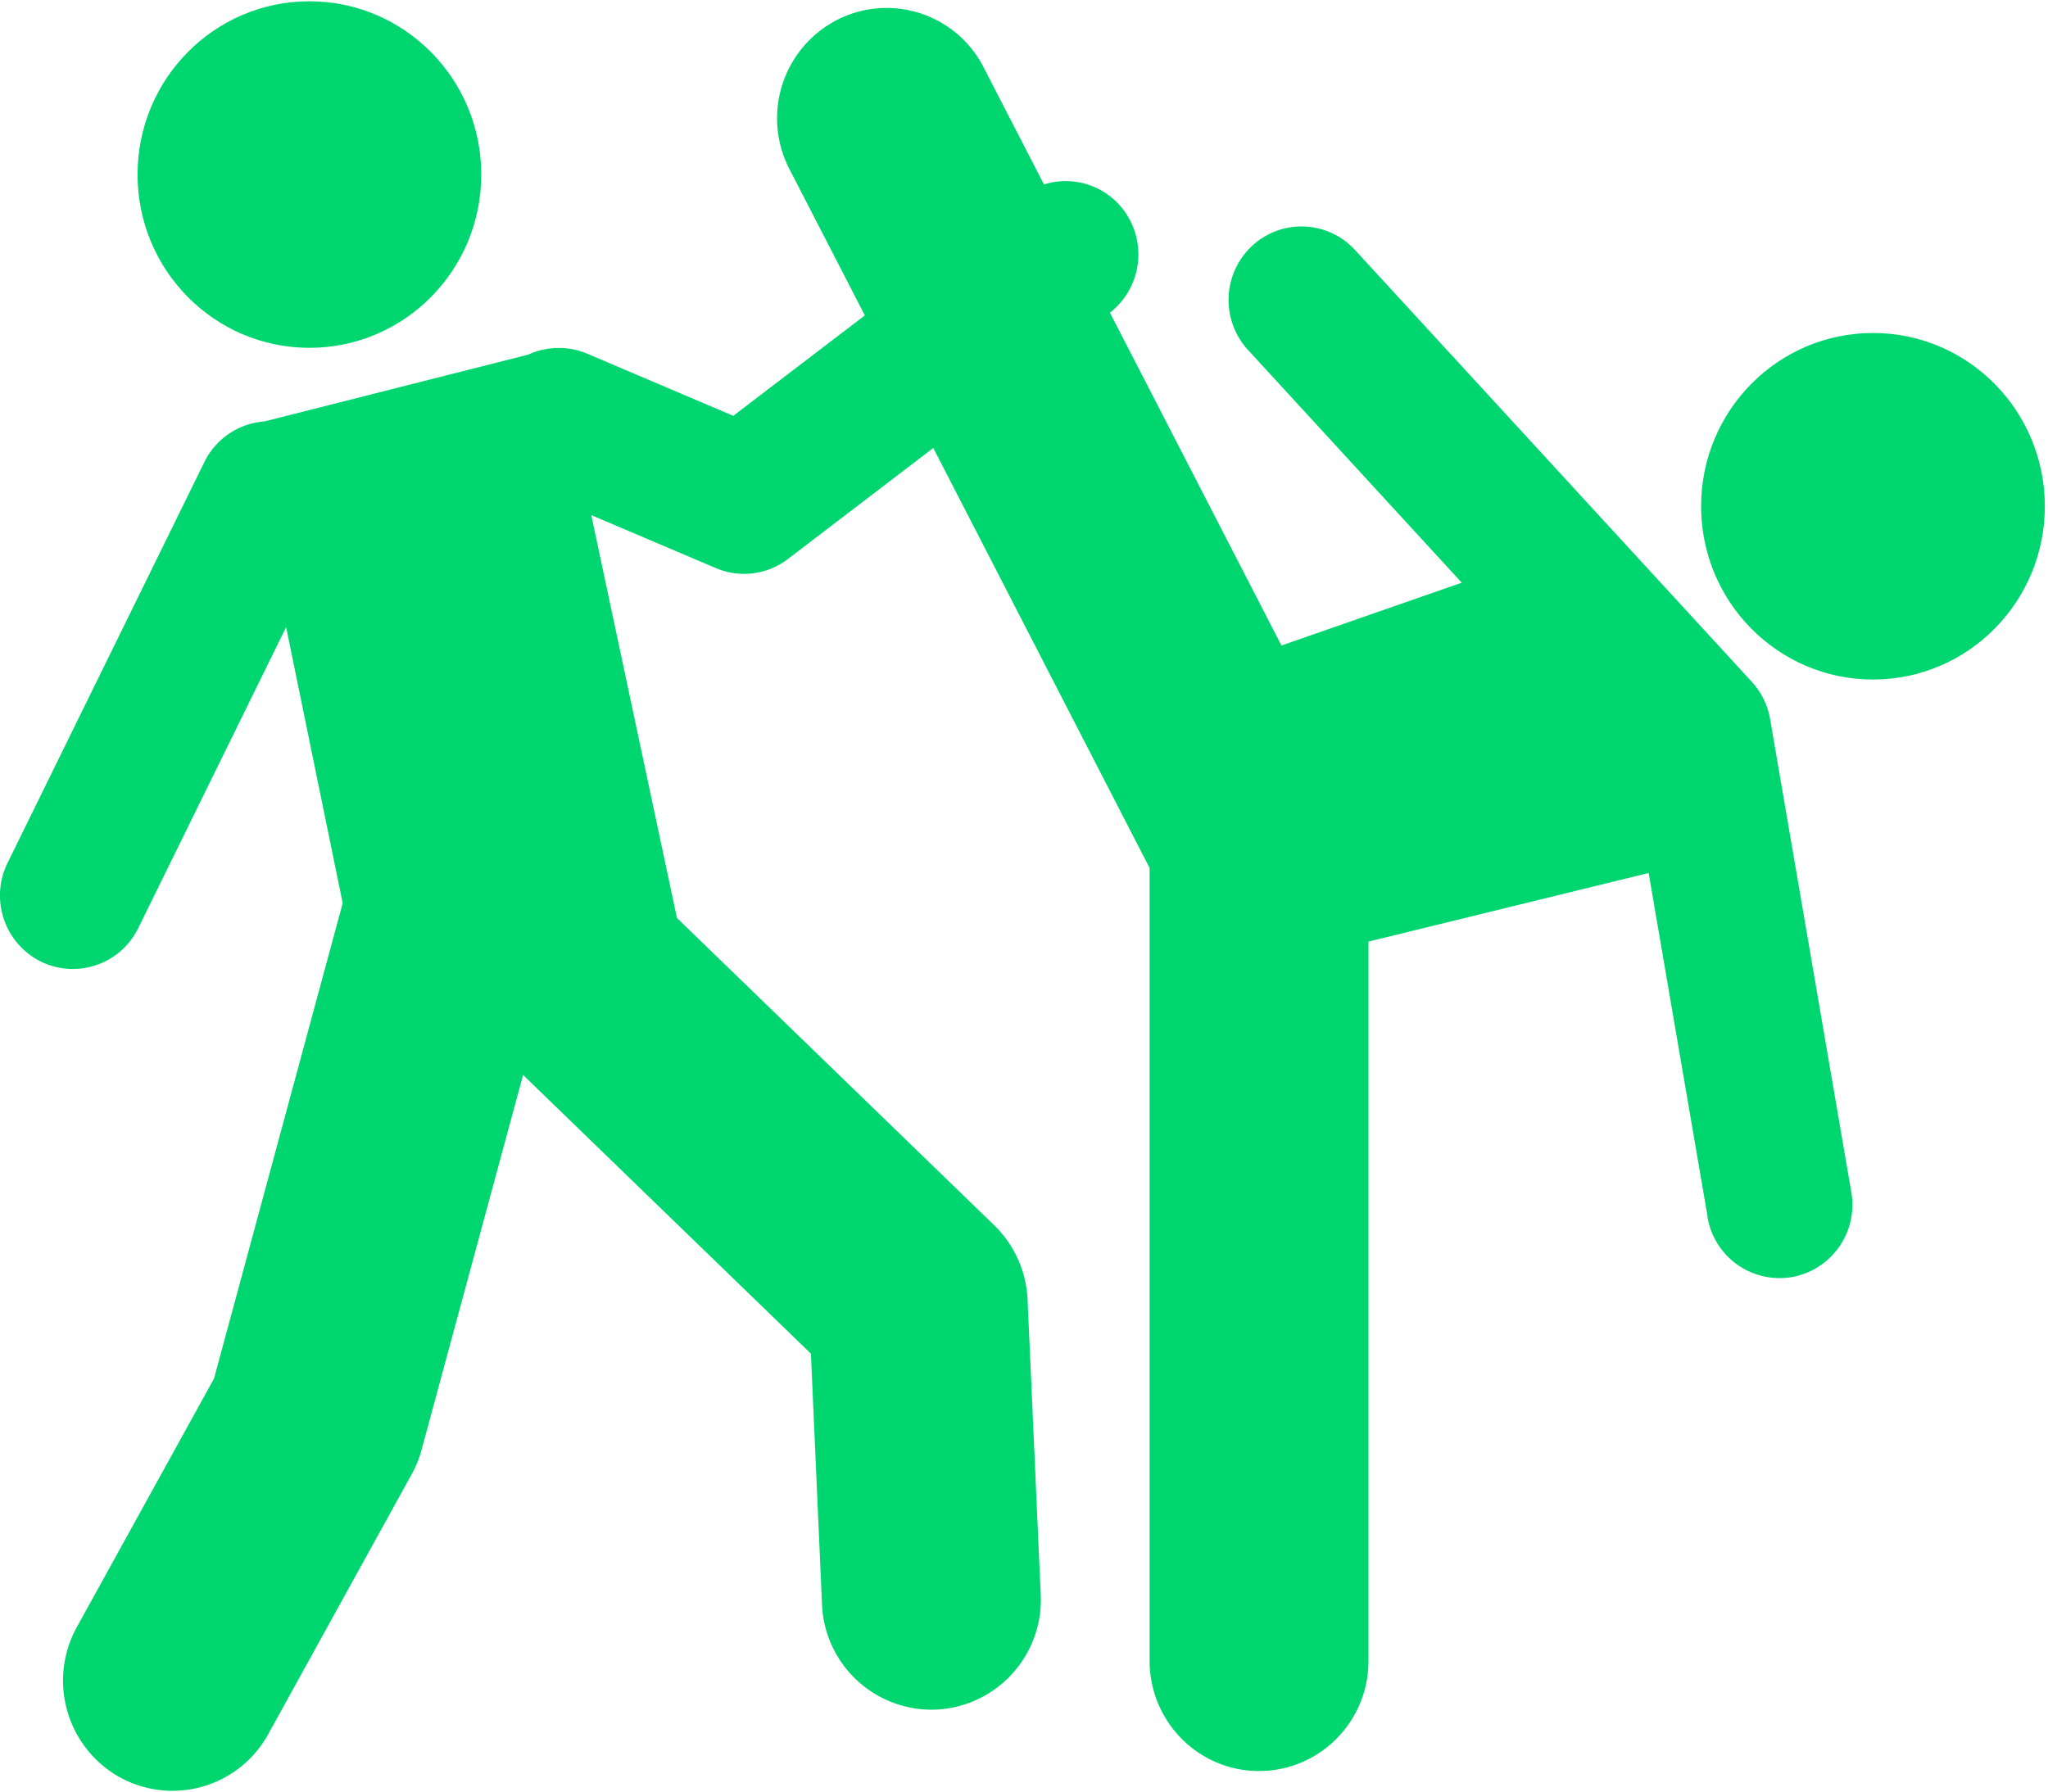 <svg width="24" height="21" viewBox="0 0 24 21" xmlns="http://www.w3.org/2000/svg"><title>Kickboxing@3x</title><g fill="#00D670" fill-rule="evenodd"><path d="M20.01 14.267a.857.857 0 0 0 .989.702.861.861 0 0 0 .696-.996l-.951-5.542a.861.861 0 0 0-.215-.439l-4.65-5.062a.85.85 0 0 0-1.208-.046.867.867 0 0 0-.046 1.218L17.13 6.83l-2.113.736-2.01-3.901a.866.866 0 0 0 .16-1.203.848.848 0 0 0-.933-.3L11.527.79A1.276 1.276 0 0 0 9.8.238 1.298 1.298 0 0 0 9.25 1.98l.885 1.717-1.542 1.177-1.716-.73a.838.838 0 0 0-.367-.064l-.001-.004-.02.005a.845.845 0 0 0-.3.076l-3.091.783a.852.852 0 0 0-.702.474L.089 10.114a.865.865 0 0 0 .386 1.155.853.853 0 0 0 1.145-.39l1.733-3.528.663 3.235-1.508 5.573-1.606 2.91a1.298 1.298 0 0 0 .496 1.76 1.28 1.28 0 0 0 1.744-.5l1.683-3.05c.05-.09.09-.187.116-.288L6.13 12.6l3.373 3.267.13 2.938a1.287 1.287 0 0 0 1.34 1.234 1.289 1.289 0 0 0 1.223-1.35l-.154-3.454a1.296 1.296 0 0 0-.392-.874l-3.717-3.601-1.004-4.722 1.458.62a.843.843 0 0 0 .848-.107l1.702-1.3 2.535 4.923v9.293c0 .714.574 1.292 1.282 1.292.709 0 1.283-.578 1.283-1.292v-8.43l3.283-.804.692 4.035z"/><ellipse cx="3.626" cy="2.046" rx="2.014" ry="2.031"/><ellipse cx="21.949" cy="5.934" rx="2.014" ry="2.031"/></g></svg>
